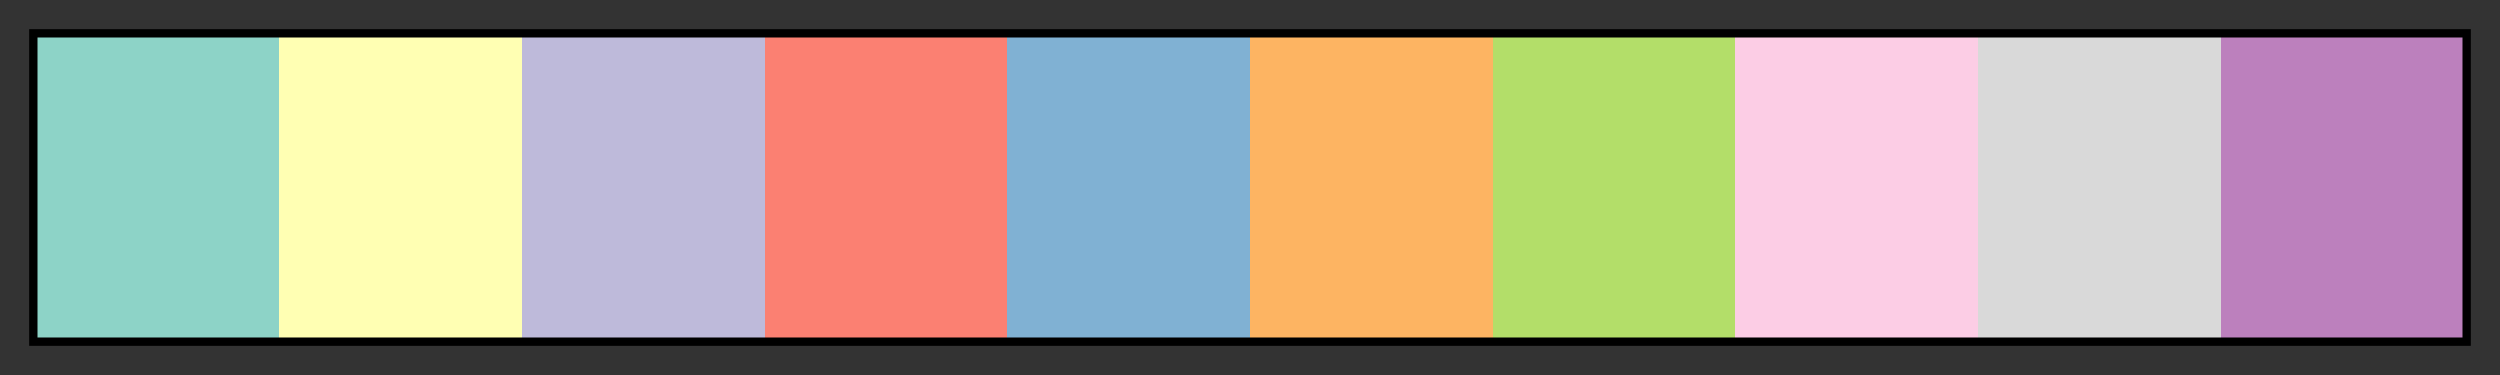 <svg height="45" viewBox="0 0 300 45" width="300" xmlns="http://www.w3.org/2000/svg" xmlns:xlink="http://www.w3.org/1999/xlink"><rect x="0" y="0" width="300" height="45" fill="#333333" stroke="none"/><linearGradient id="a" gradientUnits="objectBoundingBox" spreadMethod="pad" x1="0%" x2="100%" y1="0%" y2="0%"><stop offset="0" stop-color="#8dd3c7"/><stop offset=".1" stop-color="#8dd3c7"/><stop offset=".1" stop-color="#ffffb3"/><stop offset=".2" stop-color="#ffffb3"/><stop offset=".2" stop-color="#bebada"/><stop offset=".3" stop-color="#bebada"/><stop offset=".3" stop-color="#fb8072"/><stop offset=".4" stop-color="#fb8072"/><stop offset=".4" stop-color="#80b1d3"/><stop offset=".5" stop-color="#80b1d3"/><stop offset=".5" stop-color="#fdb462"/><stop offset=".6" stop-color="#fdb462"/><stop offset=".6" stop-color="#b3de69"/><stop offset=".7" stop-color="#b3de69"/><stop offset=".7" stop-color="#fccde5"/><stop offset=".8" stop-color="#fccde5"/><stop offset=".8" stop-color="#d9d9d9"/><stop offset=".9" stop-color="#d9d9d9"/><stop offset=".9" stop-color="#bc80bd"/><stop offset="1" stop-color="#bc80bd"/></linearGradient><path d="m4 4h292v37h-292z" fill="url(#a)" stroke="#000"/></svg>